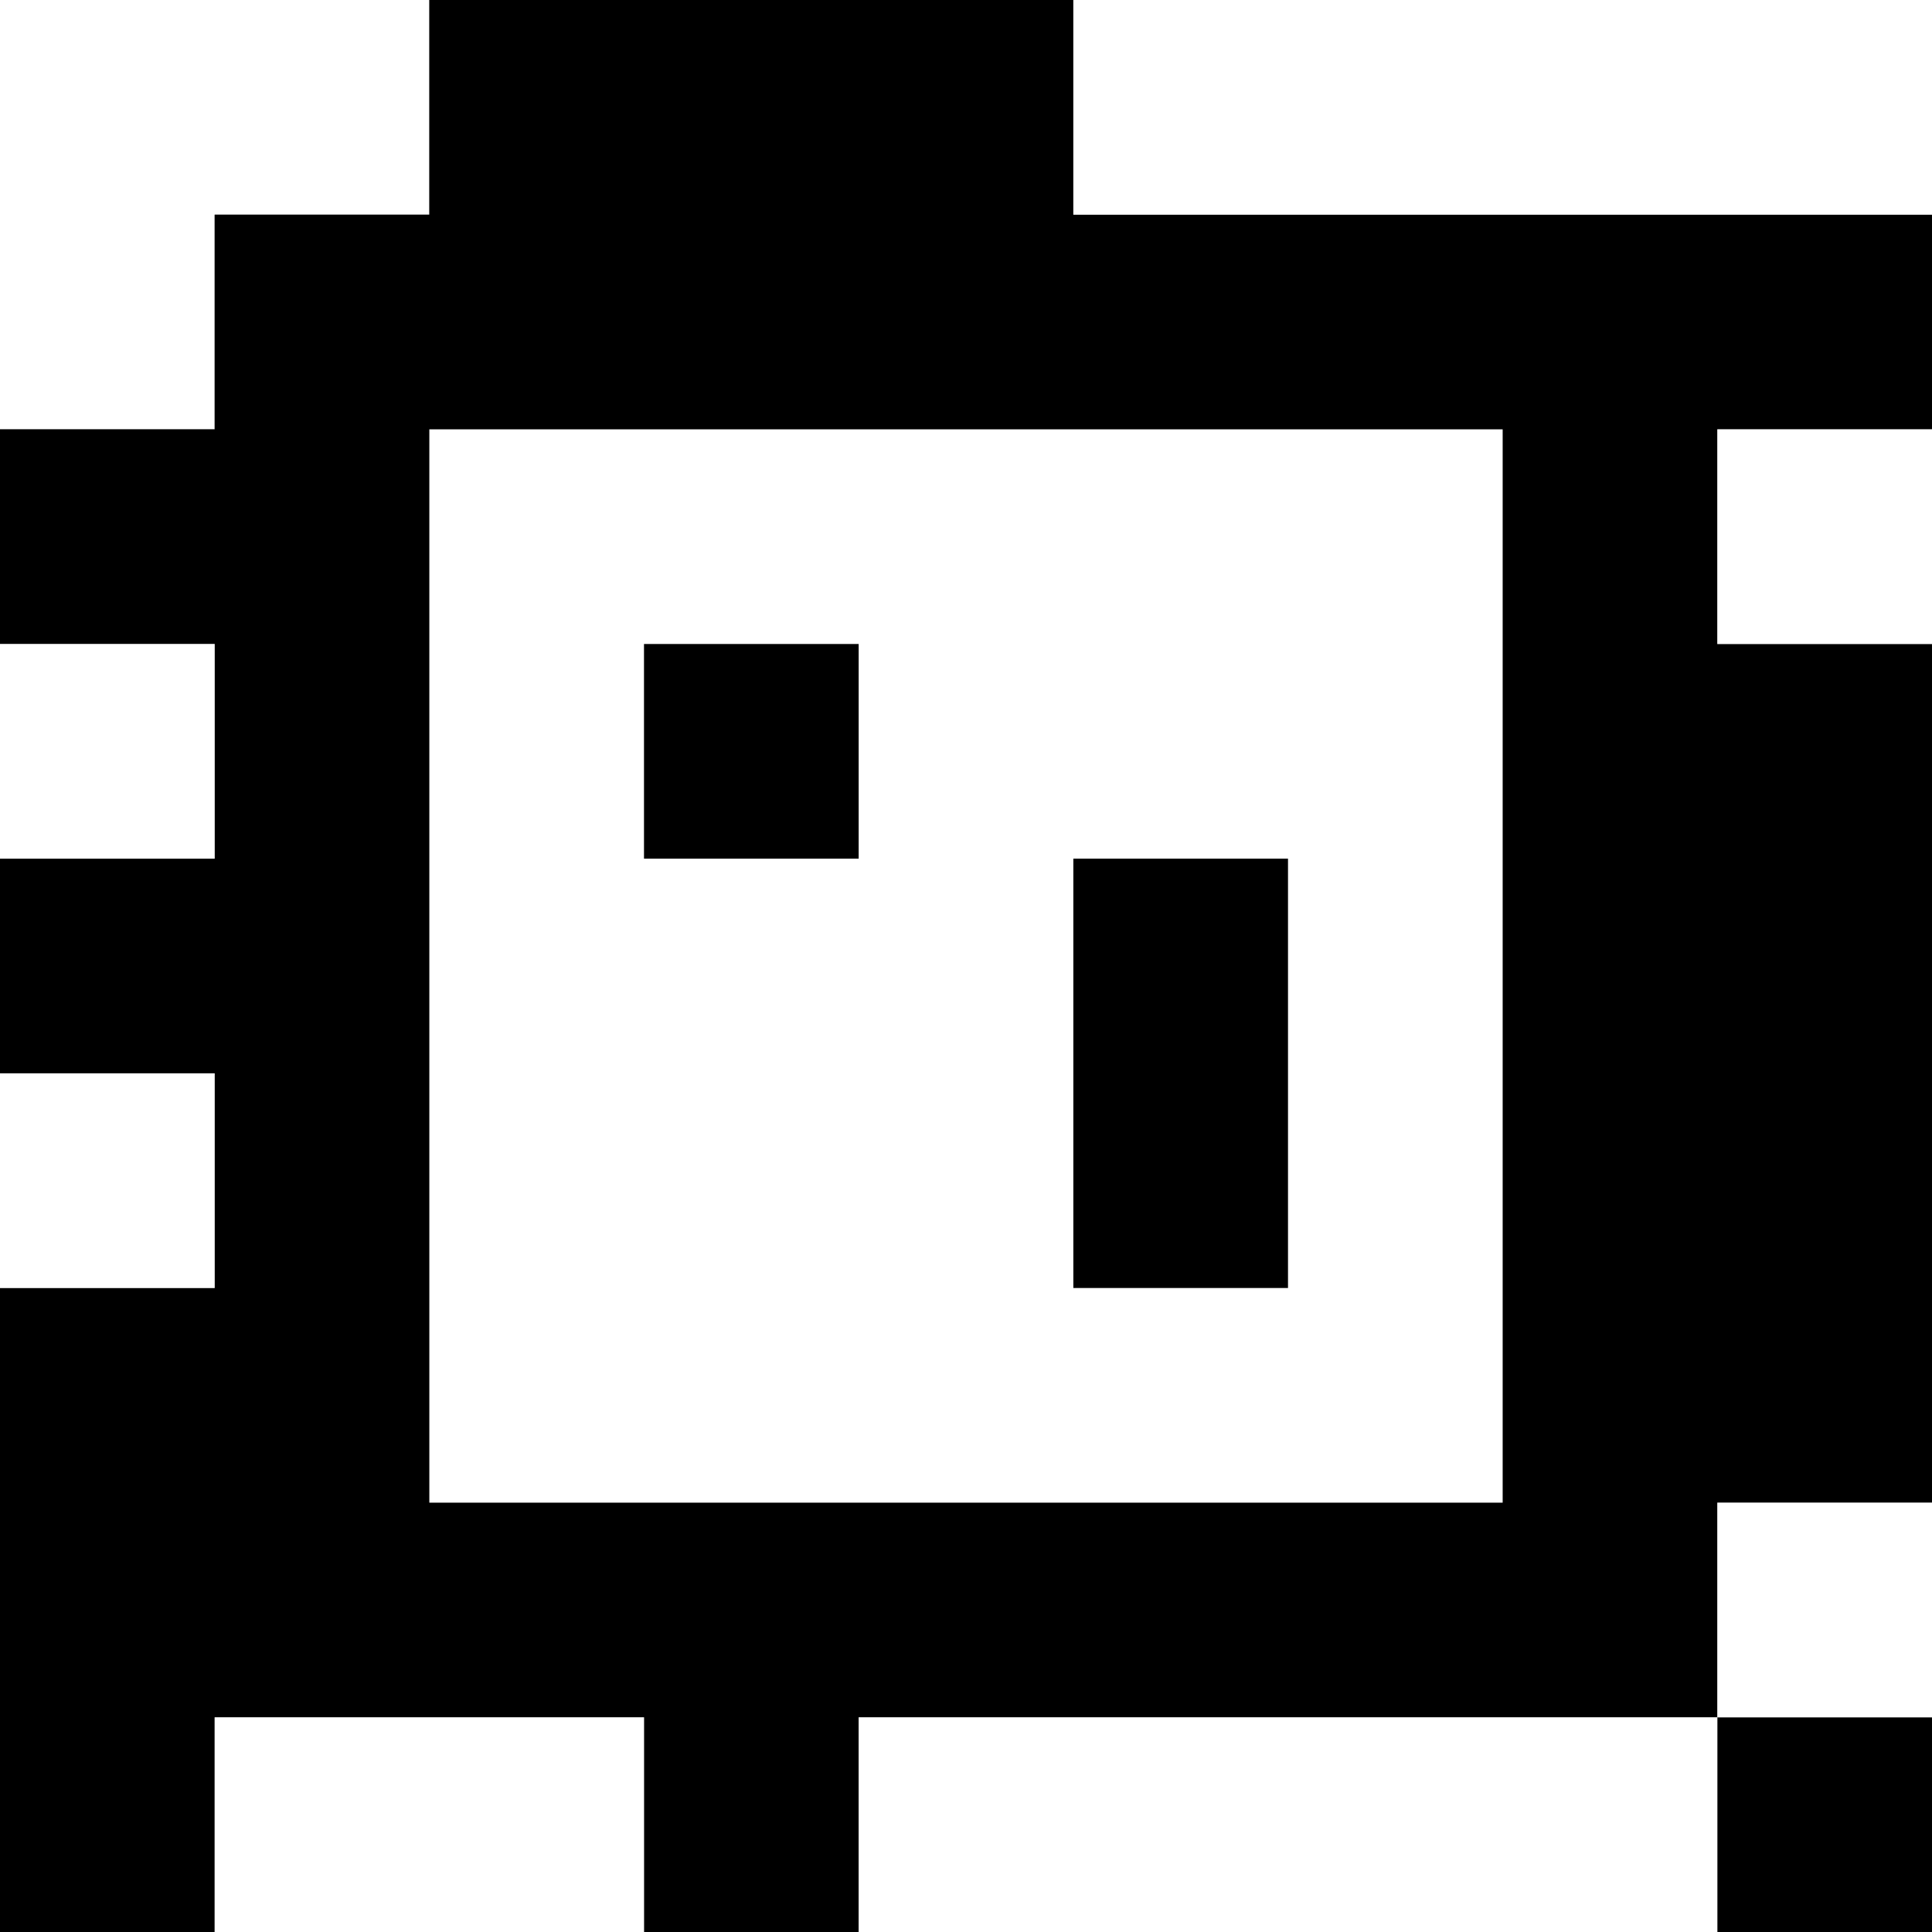 <?xml version="1.0" standalone="yes"?>
<svg xmlns="http://www.w3.org/2000/svg" width="90" height="90">
<rect width="100%" height="100%" fill="#808080" stroke="none"/>
<path style="fill:#ffffff; stroke:none;" d="M0 0L0 20L10 20L10 10L20 10L20 0L0 0z"/>
<path style="fill:#000000; stroke:none;" d="M20 0L20 10L10 10L10 20L0 20L0 30L10 30L10 40L0 40L0 50L10 50L10 60L0 60L0 90L10 90L10 80L30 80L30 90L40 90L40 80L80 80L80 90L90 90L90 80L80 80L80 70L90 70L90 30L80 30L80 20L90 20L90 10L50 10L50 0L20 0z"/>
<path style="fill:#ffffff; stroke:none;" d="M50 0L50 10L90 10L90 0L50 0M20 20L20 70L70 70L70 20L20 20M80 20L80 30L90 30L90 20L80 20M0 30L0 40L10 40L10 30L0 30z"/>
<path style="fill:#000000; stroke:none;" d="M30 30L30 40L40 40L40 30L30 30M50 40L50 60L60 60L60 40L50 40z"/>
<path style="fill:#ffffff; stroke:none;" d="M0 50L0 60L10 60L10 50L0 50M80 70L80 80L90 80L90 70L80 70M10 80L10 90L30 90L30 80L10 80M40 80L40 90L80 90L80 80L40 80z"/>
</svg>
